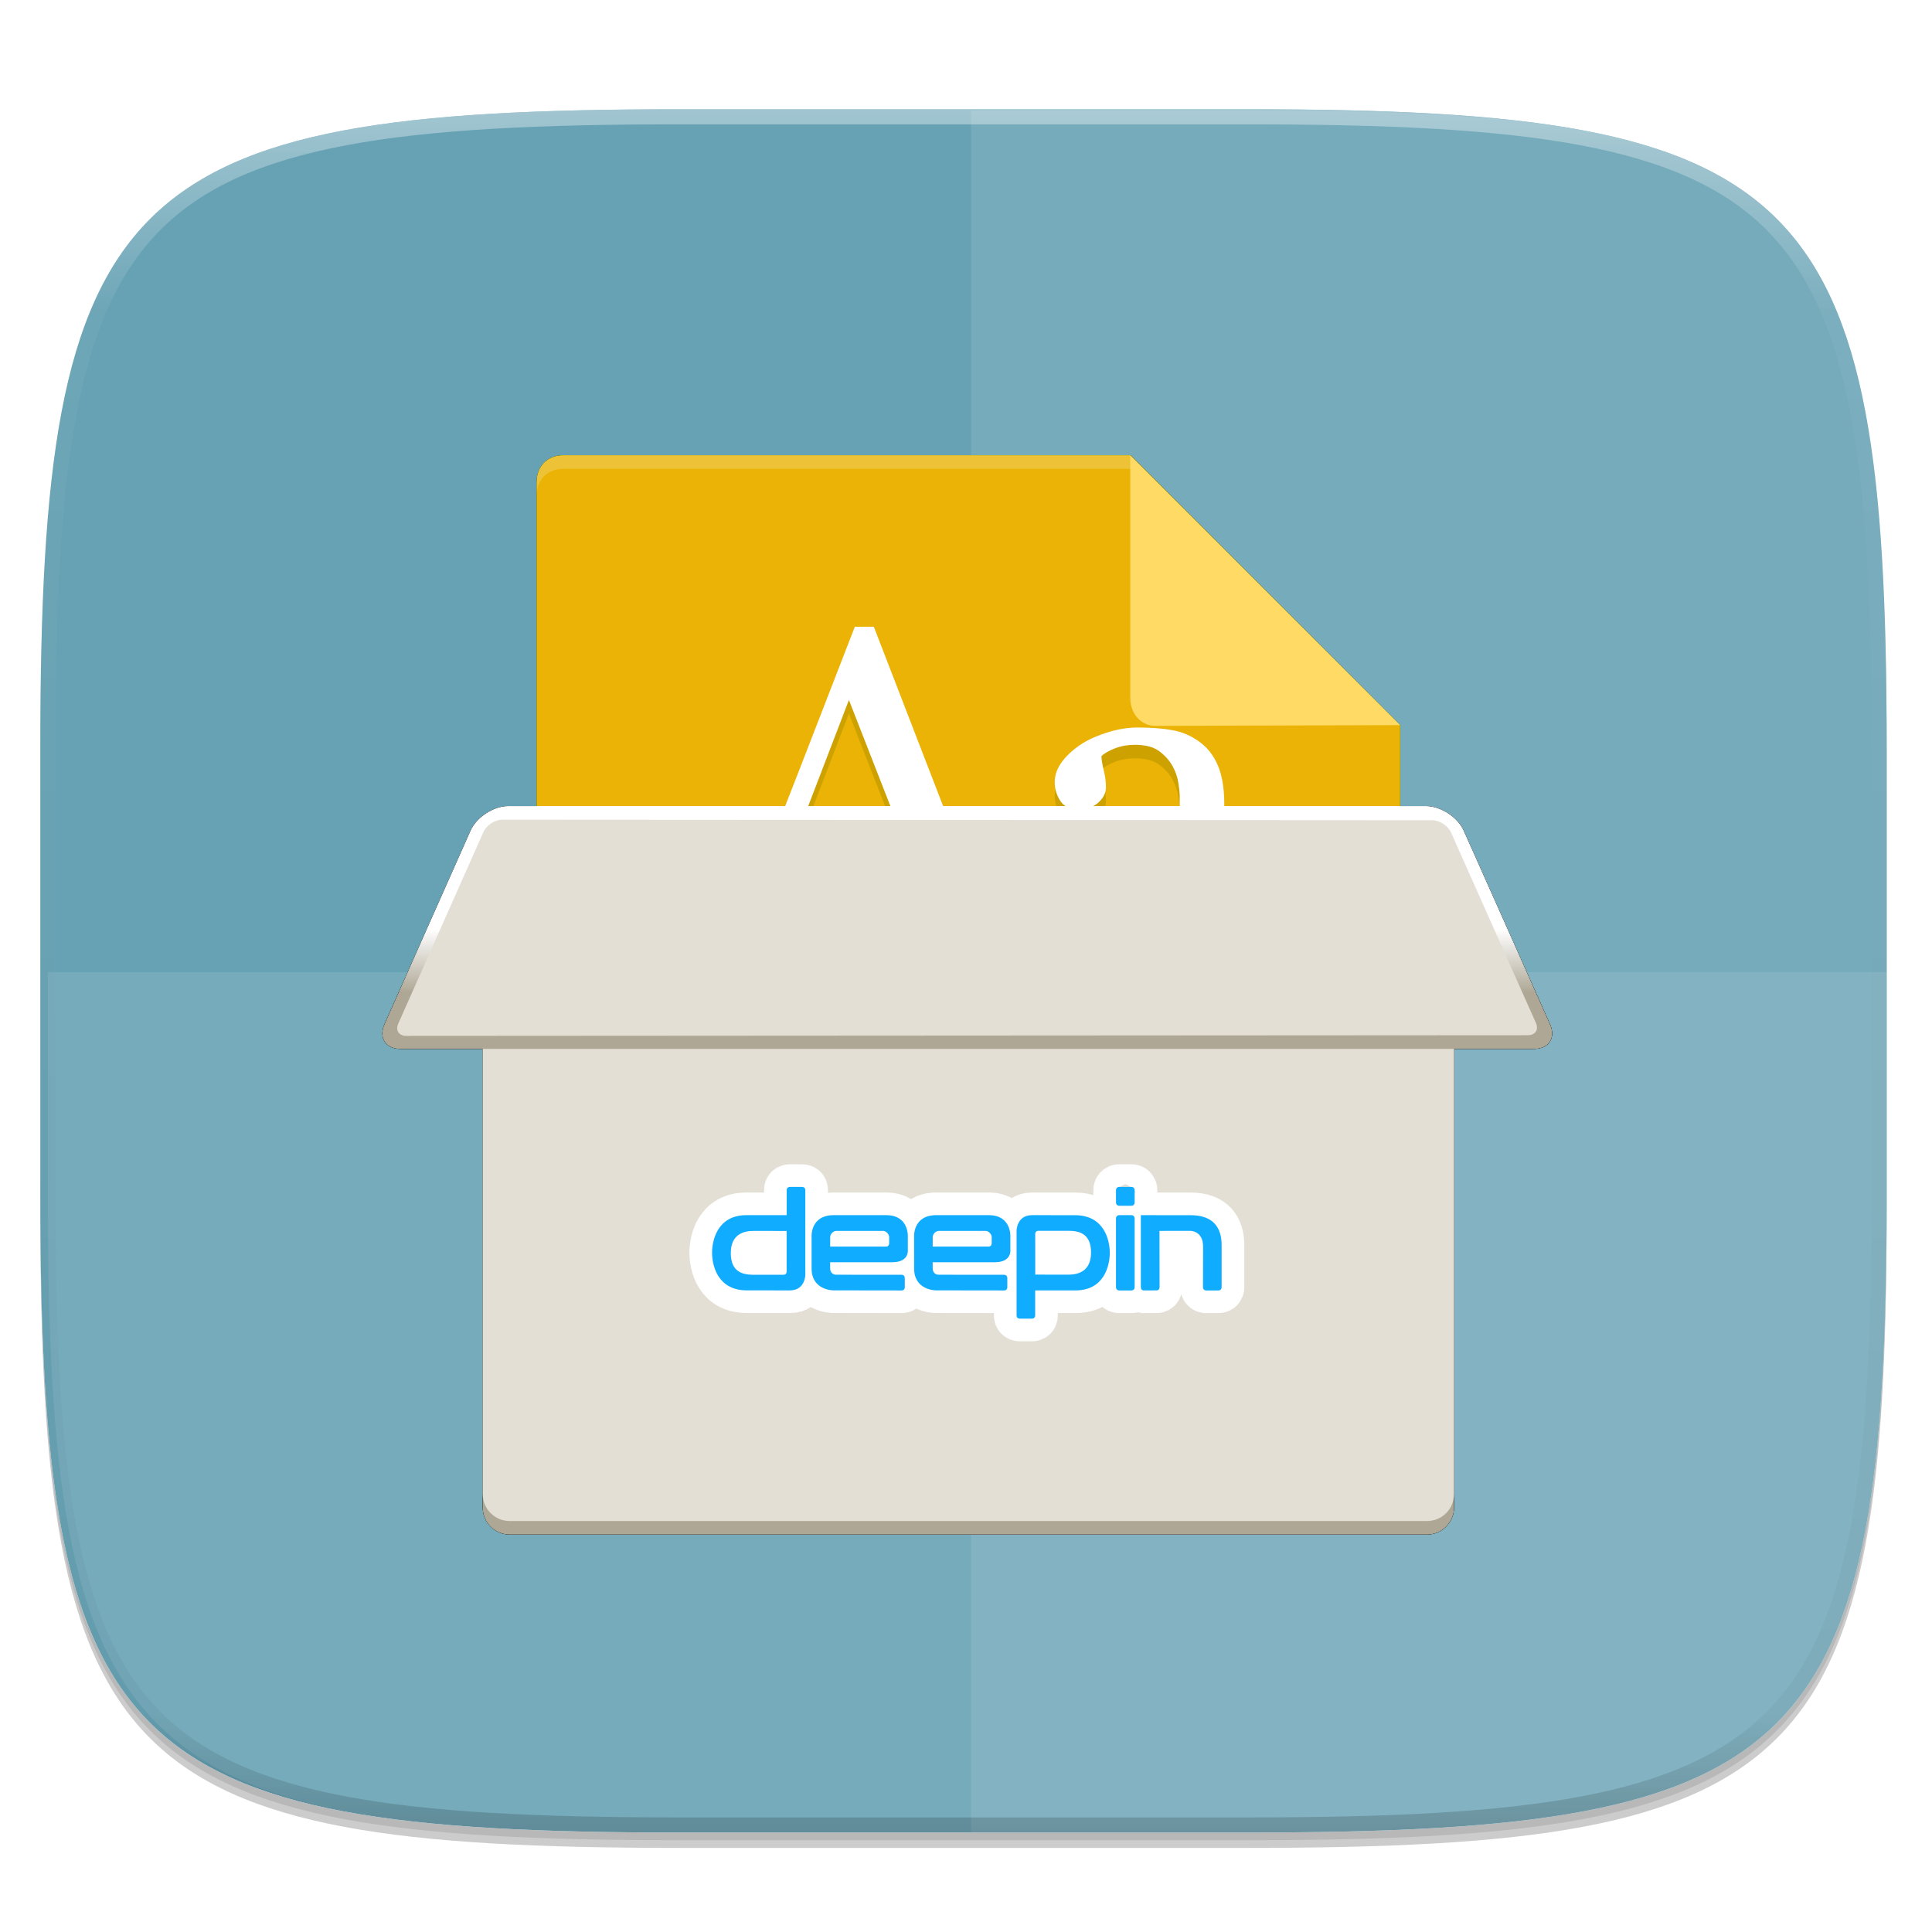 <?xml version="1.0" encoding="UTF-8" standalone="no"?>
<!-- Generator: Gravit.io -->

<svg
   xmlns:dc="http://purl.org/dc/elements/1.1/"
   xmlns:cc="http://creativecommons.org/ns#"
   xmlns:rdf="http://www.w3.org/1999/02/22-rdf-syntax-ns#"
   xmlns:svg="http://www.w3.org/2000/svg"
   xmlns="http://www.w3.org/2000/svg"
   xmlns:sodipodi="http://sodipodi.sourceforge.net/DTD/sodipodi-0.dtd"
   xmlns:inkscape="http://www.inkscape.org/namespaces/inkscape"
   style="isolation:isolate"
   viewBox="0 0 256 256"
   width="256"
   height="256"
   version="1.1"
   id="svg133"
   sodipodi:docname="deepin-font-installer.svg"
   inkscape:version="0.92.2pre0 (973e216, 2017-07-25)">
  <sodipodi:namedview
     pagecolor="#ffffff"
     bordercolor="#666666"
     borderopacity="1"
     objecttolerance="10"
     gridtolerance="10"
     guidetolerance="10"
     inkscape:pageopacity="0"
     inkscape:pageshadow="2"
     inkscape:window-width="1920"
     inkscape:window-height="960"
     id="namedview135"
     showgrid="false"
     inkscape:zoom="0.921875"
     inkscape:cx="-55.322034"
     inkscape:cy="128"
     inkscape:window-x="0"
     inkscape:window-y="27"
     inkscape:window-maximized="1"
     inkscape:current-layer="g109" />
  <defs
     id="defs5">
    <clipPath
       id="_clipPath_FhenaSz9meeBvBYbxKVqAThj6LpWJJU4">
      <rect
         width="256"
         height="256"
         id="rect2" />
    </clipPath>
  </defs>
  <g
     clip-path="url(#_clipPath_FhenaSz9meeBvBYbxKVqAThj6LpWJJU4)"
     id="g131">
    <g
       id="icon">
      <g
         id="drop shadow">
        <defs
           id="defs12">
          <filter
             id="5nn2wGMOfpnVtCRbaUPZBRRW0iAMGXhL"
             x="-200%"
             y="-200%"
             width="400%"
             height="400%">
            <feGaussianBlur
               stdDeviation="2.32"
               id="feGaussianBlur9" />
          </filter>
        </defs>
        <g
           opacity="0.2"
           filter="url(#5nn2wGMOfpnVtCRbaUPZBRRW0iAMGXhL)"
           id="g16">
          <path
             d=" M 165.352 16.516 C 239.408 16.516 249.992 27.073 249.992 101.06 L 249.992 160.312 C 249.992 234.298 239.408 244.856 165.352 244.856 L 89.982 244.856 C 15.925 244.856 5.342 234.298 5.342 160.312 L 5.342 101.06 C 5.342 27.073 15.925 16.516 89.982 16.516 L 165.352 16.516 Z "
             fill="rgb(0,0,0)"
             id="path14" />
        </g>
        <defs
           id="defs21">
          <filter
             id="9yxK1hXYislwKXRLSDCfHz2htKVAYoo5"
             x="-200%"
             y="-200%"
             width="400%"
             height="400%">
            <feGaussianBlur
               stdDeviation="1.16"
               id="feGaussianBlur18" />
          </filter>
        </defs>
        <g
           opacity="0.1"
           filter="url(#9yxK1hXYislwKXRLSDCfHz2htKVAYoo5)"
           id="g25">
          <path
             d=" M 165.352 15.497 C 239.408 15.497 249.992 26.054 249.992 100.041 L 249.992 159.292 C 249.992 233.279 239.408 243.837 165.352 243.837 L 89.982 243.837 C 15.925 243.837 5.342 233.279 5.342 159.292 L 5.342 100.041 C 5.342 26.054 15.925 15.497 89.982 15.497 L 165.352 15.497 Z "
             fill="rgb(0,0,0)"
             id="path23" />
        </g>
      </g>
      <path
         d=" M 165.352 14.477 C 239.408 14.477 249.992 25.035 249.992 99.022 L 249.992 158.273 C 249.992 232.26 239.408 242.817 165.352 242.817 L 89.982 242.817 C 15.925 242.817 5.342 232.26 5.342 158.273 L 5.342 99.022 C 5.342 25.035 15.925 14.477 89.982 14.477 L 165.352 14.477 Z "
         fill="rgb(255,255,255)"
         id="path28" />
      <clipPath
         id="_clipPath_xXxm6gePZg18T87UgHRLIXpMwg1TR1Ai">
        <path
           d=" M 165.352 14.477 C 239.408 14.477 249.992 25.035 249.992 99.022 L 249.992 158.273 C 249.992 232.26 239.408 242.817 165.352 242.817 L 89.982 242.817 C 15.925 242.817 5.342 232.26 5.342 158.273 L 5.342 99.022 C 5.342 25.035 15.925 14.477 89.982 14.477 L 165.352 14.477 Z "
           fill="rgb(255,255,255)"
           id="path30" />
      </clipPath>
      <g
         clip-path="url(#_clipPath_xXxm6gePZg18T87UgHRLIXpMwg1TR1Ai)"
         id="g109">
        <path
           d=" M 165.352 14.477 C 239.408 14.477 249.992 25.035 249.992 99.022 L 249.992 158.273 C 249.992 232.26 239.408 242.817 165.352 242.817 L 89.982 242.817 C 15.925 242.817 5.342 232.26 5.342 158.273 L 5.342 99.022 C 5.342 25.035 15.925 14.477 89.982 14.477 L 165.352 14.477 Z "
           fill="rgb(55,166,230)"
           id="path33"
           style="fill:#67a2b4;fill-opacity:1" />
        <g
           opacity="0.1"
           id="g37">
          <path
             d=" M 90.983 242.982 C 16.927 242.982 6.343 232.425 6.343 158.439 L 6.343 128.813 L 250.992 128.813 L 250.992 158.439 C 250.992 232.425 240.408 242.982 166.352 242.982 L 90.983 242.982 Z "
             fill="rgb(255,255,255)"
             id="path35" />
        </g>
        <g
           opacity="0.1"
           id="g41">
          <path
             d=" M 128.667 14.644 L 128.667 242.982 L 166.352 242.982 C 240.408 242.982 250.992 232.425 250.992 158.439 L 250.992 99.188 C 250.992 25.201 240.408 14.644 166.352 14.644 L 128.667 14.644 Z "
             fill="rgb(255,255,255)"
             id="path39" />
        </g>
        <g
           id="deepin-font-installer"
           filter="url(#zCFdGkBL7TbkZhPKeHR1uQsfuIadUSXx)">
          <path
             d=" M 185.515 102.808 L 188.92 102.808 C 190.896 102.808 193.15 104.274 193.951 106.071 L 205.382 131.721 C 206.185 133.523 205.228 134.983 203.254 134.983 L 192.665 134.983 L 192.665 195.747 C 192.665 197.727 191.061 199.333 189.089 199.333 L 67.542 199.333 C 65.566 199.333 63.965 197.72 63.965 195.747 L 63.965 134.983 L 53.079 134.983 C 51.101 134.983 50.149 133.517 50.947 131.721 L 62.347 106.071 C 63.148 104.269 65.401 102.808 67.373 102.808 L 71.115 102.808 L 71.115 59.908 C 71.115 57.835 72.461 56.333 74.69 56.333 L 149.801 56.333 L 185.515 92.083 L 185.515 102.808 Z "
             fill="rgb(0,0,0)"
             id="path43" />
          <path
             d=" M 185.515 102.808 L 188.92 102.808 C 190.896 102.808 193.15 104.274 193.951 106.071 L 205.382 131.721 C 206.185 133.523 205.228 134.983 203.254 134.983 L 192.665 134.983 L 192.665 195.747 C 192.665 197.727 191.061 199.333 189.089 199.333 L 67.542 199.333 C 65.566 199.333 63.965 197.72 63.965 195.747 L 63.965 134.983 L 53.079 134.983 C 51.101 134.983 50.149 133.517 50.947 131.721 L 62.347 106.071 C 63.148 104.269 65.401 102.808 67.373 102.808 L 71.115 102.808 L 71.115 59.908 C 71.115 57.835 72.461 56.333 74.69 56.333 L 149.801 56.333 L 185.515 92.083 L 185.515 102.808 Z "
             fill="rgb(0,0,0)"
             id="path45" />
          <path
             d=" M 181.944 195.758 L 74.69 195.758 C 72.461 195.758 71.115 194.057 71.115 192.183 L 71.115 59.908 C 71.115 57.835 72.461 56.333 74.69 56.333 L 149.801 56.333 L 185.515 92.083 L 185.515 192.183 C 185.401 195.758 181.944 195.758 181.944 195.758 Z "
             fill-rule="evenodd"
             fill="rgb(146,215,0)"
             id="path47" />
          <path
             d=" M 181.944 195.758 L 74.69 195.758 C 72.461 195.758 71.115 194.057 71.115 192.183 L 71.115 59.908 C 71.115 57.835 72.461 56.333 74.69 56.333 L 149.801 56.333 L 185.515 92.083 L 185.515 192.183 C 185.401 195.758 181.944 195.758 181.944 195.758 Z "
             fill-rule="evenodd"
             fill="rgb(234,179,5)"
             id="path49" />
          <g
             opacity="0.1"
             id="g53">
            <path
               d=" M 71.115 192.183 C 71.115 194.057 72.461 195.758 74.69 195.758 L 181.944 195.758 C 181.944 195.758 185.401 195.758 185.515 192.183 L 185.515 190.396 C 185.401 193.971 181.944 193.971 181.944 193.971 L 74.69 193.971 C 72.461 193.971 71.115 192.269 71.115 190.396 L 71.115 192.183 Z "
               fill-rule="evenodd"
               fill="rgb(0,0,0)"
               id="path51" />
          </g>
          <g
             opacity="0.197"
             id="g57">
            <path
               d=" M 71.115 59.908 C 71.115 57.835 72.461 56.333 74.69 56.333 L 149.801 56.333 L 149.801 58.121 L 74.69 58.121 C 72.461 58.121 71.115 59.622 71.115 61.696 L 71.115 126.94 L 71.115 59.908 Z "
               fill-rule="evenodd"
               fill="rgb(255,255,255)"
               id="path55" />
          </g>
          <path
             d=" M 137.214 126.046 L 118.644 126.046 L 118.644 123.815 C 120.278 123.71 121.635 123.501 122.713 123.187 C 123.792 122.872 124.332 122.485 124.332 122.024 C 124.332 121.835 124.311 121.605 124.269 121.333 C 124.227 121.06 124.164 120.819 124.08 120.61 L 120.373 110.618 L 104.756 110.618 C 104.17 112.084 103.693 113.362 103.327 114.452 C 102.96 115.541 102.63 116.546 102.337 117.468 C 102.065 118.369 101.876 119.102 101.771 119.667 C 101.667 120.233 101.614 120.694 101.614 121.05 C 101.614 121.888 102.274 122.537 103.594 122.998 C 104.913 123.459 106.401 123.731 108.056 123.815 L 108.056 126.046 L 91.277 126.046 L 91.277 123.815 C 91.821 123.773 92.502 123.653 93.319 123.454 C 94.136 123.255 94.806 122.988 95.33 122.652 C 96.168 122.087 96.817 121.495 97.278 120.877 C 97.739 120.259 98.189 119.406 98.629 118.316 C 100.871 112.723 103.342 106.439 106.045 99.464 C 108.747 92.488 111.156 86.277 113.271 80.831 L 115.785 80.831 L 130.647 119.29 C 130.961 120.107 131.317 120.767 131.715 121.27 C 132.113 121.773 132.669 122.265 133.381 122.747 C 133.863 123.04 134.491 123.286 135.266 123.485 C 136.041 123.684 136.69 123.794 137.214 123.815 L 137.214 126.046 Z  M 119.241 107.822 L 112.486 90.54 L 105.856 107.822 L 119.241 107.822 Z  M 167.347 125.48 C 166.362 125.836 165.498 126.124 164.755 126.344 C 164.011 126.564 163.168 126.674 162.225 126.674 C 160.591 126.674 159.287 126.292 158.313 125.527 C 157.339 124.763 156.716 123.647 156.444 122.181 L 156.255 122.181 C 154.894 123.689 153.433 124.841 151.872 125.637 C 150.311 126.433 148.431 126.831 146.232 126.831 C 143.907 126.831 141.995 126.119 140.498 124.695 C 139 123.27 138.251 121.406 138.251 119.102 C 138.251 117.908 138.419 116.84 138.754 115.897 C 139.089 114.954 139.592 114.106 140.262 113.352 C 140.786 112.723 141.477 112.163 142.336 111.671 C 143.195 111.179 144.001 110.786 144.755 110.492 C 145.698 110.136 147.609 109.477 150.489 108.513 C 153.37 107.549 155.313 106.795 156.318 106.251 L 156.318 103.14 C 156.318 102.868 156.26 102.344 156.145 101.569 C 156.03 100.794 155.784 100.061 155.407 99.369 C 154.988 98.594 154.396 97.919 153.632 97.343 C 152.867 96.767 151.783 96.479 150.379 96.479 C 149.416 96.479 148.52 96.641 147.693 96.966 C 146.866 97.29 146.284 97.631 145.949 97.987 C 145.949 98.406 146.049 99.024 146.248 99.841 C 146.447 100.658 146.546 101.412 146.546 102.103 C 146.546 102.836 146.216 103.507 145.556 104.114 C 144.897 104.722 143.98 105.025 142.807 105.025 C 141.76 105.025 140.99 104.653 140.498 103.91 C 140.005 103.166 139.759 102.334 139.759 101.412 C 139.759 100.448 140.1 99.527 140.78 98.647 C 141.461 97.767 142.346 96.982 143.435 96.29 C 144.378 95.704 145.52 95.206 146.86 94.798 C 148.201 94.389 149.51 94.185 150.788 94.185 C 152.548 94.185 154.082 94.305 155.391 94.546 C 156.7 94.787 157.889 95.306 158.957 96.102 C 160.026 96.877 160.837 97.929 161.392 99.26 C 161.948 100.59 162.225 102.302 162.225 104.397 C 162.225 107.392 162.194 110.047 162.131 112.362 C 162.068 114.677 162.037 117.206 162.037 119.95 C 162.037 120.767 162.178 121.416 162.461 121.898 C 162.744 122.38 163.178 122.789 163.765 123.124 C 164.079 123.312 164.576 123.417 165.257 123.438 C 165.938 123.459 166.635 123.469 167.347 123.469 L 167.347 125.48 Z  M 156.381 108.89 C 154.6 109.414 153.04 109.927 151.699 110.43 C 150.359 110.932 149.112 111.561 147.96 112.315 C 146.913 113.027 146.085 113.87 145.478 114.844 C 144.87 115.818 144.567 116.976 144.567 118.316 C 144.567 120.055 145.022 121.333 145.933 122.15 C 146.845 122.967 148.002 123.375 149.405 123.375 C 150.893 123.375 152.202 123.014 153.333 122.291 C 154.464 121.568 155.417 120.715 156.192 119.73 L 156.381 108.89 Z "
             fill-rule="evenodd"
             fill="rgb(205,161,0)"
             id="path59" />
          <path
             d=" M 137.214 124.258 L 118.644 124.258 L 118.644 122.027 C 120.278 121.923 121.635 121.713 122.713 121.399 C 123.792 121.085 124.332 120.697 124.332 120.236 C 124.332 120.048 124.311 119.818 124.269 119.545 C 124.227 119.273 124.164 119.032 124.08 118.823 L 120.373 108.831 L 104.756 108.831 C 104.17 110.297 103.693 111.575 103.327 112.664 C 102.96 113.753 102.63 114.759 102.337 115.68 C 102.065 116.581 101.876 117.314 101.771 117.88 C 101.667 118.445 101.614 118.906 101.614 119.262 C 101.614 120.1 102.274 120.75 103.594 121.211 C 104.913 121.671 106.401 121.944 108.056 122.027 L 108.056 124.258 L 91.277 124.258 L 91.277 122.027 C 91.821 121.986 92.502 121.865 93.319 121.666 C 94.136 121.467 94.806 121.2 95.33 120.865 C 96.168 120.299 96.817 119.708 97.278 119.09 C 97.739 118.472 98.189 117.618 98.629 116.529 C 100.871 110.936 103.342 104.652 106.045 97.676 C 108.747 90.701 111.156 84.49 113.271 79.044 L 115.785 79.044 L 130.647 117.503 C 130.961 118.32 131.317 118.98 131.715 119.482 C 132.113 119.985 132.669 120.477 133.381 120.959 C 133.863 121.252 134.491 121.499 135.266 121.698 C 136.041 121.897 136.69 122.007 137.214 122.027 L 137.214 124.258 Z  M 119.241 106.034 L 112.486 88.753 L 105.856 106.034 L 119.241 106.034 Z  M 167.347 123.693 C 166.362 124.049 165.498 124.337 164.755 124.557 C 164.011 124.777 163.168 124.887 162.225 124.887 C 160.591 124.887 159.287 124.504 158.313 123.74 C 157.339 122.975 156.716 121.86 156.444 120.394 L 156.255 120.394 C 154.894 121.902 153.433 123.054 151.872 123.85 C 150.311 124.646 148.431 125.044 146.232 125.044 C 143.907 125.044 141.995 124.332 140.498 122.907 C 139 121.483 138.251 119.619 138.251 117.314 C 138.251 116.12 138.419 115.052 138.754 114.109 C 139.089 113.167 139.592 112.318 140.262 111.564 C 140.786 110.936 141.477 110.376 142.336 109.883 C 143.195 109.391 144.001 108.998 144.755 108.705 C 145.698 108.349 147.609 107.689 150.489 106.725 C 153.37 105.762 155.313 105.008 156.318 104.463 L 156.318 101.352 C 156.318 101.08 156.26 100.557 156.145 99.781 C 156.03 99.006 155.784 98.273 155.407 97.582 C 154.988 96.807 154.396 96.131 153.632 95.555 C 152.867 94.979 151.783 94.691 150.379 94.691 C 149.416 94.691 148.52 94.854 147.693 95.178 C 146.866 95.503 146.284 95.843 145.949 96.199 C 145.949 96.618 146.049 97.236 146.248 98.053 C 146.447 98.87 146.546 99.624 146.546 100.316 C 146.546 101.049 146.216 101.719 145.556 102.327 C 144.897 102.934 143.98 103.238 142.807 103.238 C 141.76 103.238 140.99 102.866 140.498 102.122 C 140.005 101.379 139.759 100.546 139.759 99.624 C 139.759 98.661 140.1 97.739 140.78 96.859 C 141.461 95.98 142.346 95.194 143.435 94.503 C 144.378 93.916 145.52 93.419 146.86 93.01 C 148.201 92.602 149.51 92.398 150.788 92.398 C 152.548 92.398 154.082 92.518 155.391 92.759 C 156.7 93 157.889 93.518 158.957 94.314 C 160.026 95.089 160.837 96.142 161.392 97.472 C 161.948 98.802 162.225 100.515 162.225 102.609 C 162.225 105.605 162.194 108.26 162.131 110.575 C 162.068 112.889 162.037 115.419 162.037 118.163 C 162.037 118.98 162.178 119.629 162.461 120.111 C 162.744 120.593 163.178 121.001 163.765 121.336 C 164.079 121.525 164.576 121.629 165.257 121.65 C 165.938 121.671 166.635 121.682 167.347 121.682 L 167.347 123.693 Z  M 156.381 107.103 C 154.6 107.626 153.04 108.139 151.699 108.642 C 150.359 109.145 149.112 109.773 147.96 110.527 C 146.913 111.24 146.085 112.083 145.478 113.057 C 144.87 114.031 144.567 115.188 144.567 116.529 C 144.567 118.267 145.022 119.545 145.933 120.362 C 146.845 121.179 148.002 121.588 149.405 121.588 C 150.893 121.588 152.202 121.226 153.333 120.504 C 154.464 119.781 155.417 118.927 156.192 117.943 L 156.381 107.103 Z "
             fill-rule="evenodd"
             fill="rgb(255,255,255)"
             id="path61" />
          <path
             d=" M 153.086 92.183 C 151.113 92.183 149.765 90.482 149.765 88.508 L 149.765 56.333 L 185.515 92.083 L 153.086 92.183 Z "
             fill-rule="evenodd"
             fill="rgb(255,218,100)"
             id="path63" />
          <path
             d="M 67.54 106.383 L 189.09 106.383 C 191.063 106.383 192.665 107.985 192.665 109.958 L 192.665 195.758 C 192.665 197.731 191.063 199.333 189.09 199.333 L 67.54 199.333 C 65.567 199.333 63.965 197.731 63.965 195.758 L 63.965 109.958 C 63.965 107.985 65.567 106.383 67.54 106.383 Z"
             style="stroke:none;fill:#AEA795;stroke-miterlimit:10;"
             id="path65" />
          <path
             d=" M 63.965 109.957 C 63.965 107.983 65.569 106.383 67.542 106.383 L 189.089 106.383 C 191.064 106.383 192.665 107.985 192.665 109.957 L 192.665 193.972 C 192.665 195.946 191.061 197.546 189.089 197.546 L 67.542 197.546 C 65.566 197.546 63.965 195.944 63.965 193.972 L 63.965 109.957 Z "
             fill-rule="evenodd"
             fill="rgb(227,223,213)"
             id="path67" />
          <linearGradient
             id="_lgradient_27"
             x1="0%"
             y1="50%"
             x2="6.123233995736766e-15%"
             y2="150%">
            <stop
               offset="0.694%"
               stop-opacity="1"
               style="stop-color:rgb(255,255,255)"
               id="stop69" />
            <stop
               offset="26.957%"
               stop-opacity="1"
               style="stop-color:rgb(174,167,149)"
               id="stop71" />
          </linearGradient>
          <path
             d=" M 205.382 131.721 C 206.185 133.523 205.228 134.983 203.254 134.983 L 53.079 134.983 C 51.101 134.983 50.149 133.517 50.947 131.721 L 62.347 106.071 C 63.148 104.269 65.401 102.808 67.373 102.808 L 188.92 102.808 C 190.896 102.808 193.15 104.274 193.951 106.071 L 205.382 131.721 Z "
             fill-rule="evenodd"
             fill="url(#_lgradient_27)"
             id="path74" />
          <path
             d=" M 189.753 104.682 C 190.743 104.682 191.871 105.415 192.273 106.317 L 203.512 131.536 C 203.914 132.438 203.458 133.17 202.452 133.171 L 53.838 133.261 C 52.85 133.262 52.377 132.526 52.77 131.64 L 64.063 106.232 C 64.461 105.336 65.593 104.61 66.576 104.611 L 189.753 104.682 Z "
             fill-rule="evenodd"
             fill="rgb(227,223,213)"
             id="path76" />
          <path
             d=" M 117.419 161.178 C 117.156 161.178 110.002 161.179 110.002 161.179 C 110.002 161.179 110.003 160.102 110.003 159.938 C 110.003 159.516 110.401 159.102 110.832 159.1 C 111.231 159.099 116.605 159.1 117.019 159.1 C 117.392 159.1 117.825 159.523 117.823 159.932 C 117.822 160.256 117.817 160.454 117.817 160.763 C 117.817 160.763 117.817 161.178 117.419 161.178 Z  M 119.463 166.992 C 119.888 166.992 119.891 166.609 119.891 166.57 C 119.89 166.426 119.888 165.481 119.888 165.336 C 119.888 164.92 119.47 164.914 119.47 164.914 C 119.47 164.914 111.342 164.907 110.818 164.907 C 109.989 164.907 110.002 164.096 110.002 164.096 C 109.991 164.044 110.002 163.251 110.002 163.251 L 118.238 163.251 C 120.525 163.251 120.293 161.588 120.293 161.588 L 120.293 159.94 C 120.293 159.94 120.516 157.015 117.418 157.015 L 110.479 157.015 C 107.326 157.015 107.539 159.901 107.539 159.901 C 107.539 161.464 107.54 162.023 107.54 164.079 C 107.54 166.992 110.426 166.979 110.426 166.979 L 119.463 166.992 Z  M 104.232 164.508 C 104.232 164.508 104.239 164.913 103.82 164.913 C 103.372 164.913 101.18 164.919 99.834 164.915 C 98.487 164.91 96.836 164.612 96.835 162.036 C 96.834 159.46 98.669 159.103 99.814 159.103 C 100.959 159.103 104.23 159.108 104.23 159.108 C 104.23 159.108 104.232 164.139 104.232 164.508 Z  M 106.292 153.274 C 106.116 153.275 104.827 153.275 104.651 153.274 C 104.651 153.274 104.239 153.274 104.239 153.703 C 104.239 153.737 104.237 157.015 104.237 157.015 C 102.504 157.015 100.709 157.016 98.905 157.015 C 95.031 157.014 94.349 160.402 94.352 162.01 C 94.356 163.617 95.049 166.985 98.966 166.981 C 102.884 166.978 102.994 166.986 104.652 166.986 C 106.706 166.986 106.709 164.92 106.709 164.92 L 106.709 153.69 C 106.709 153.274 106.292 153.274 106.292 153.274 Z  M 149.933 155.768 L 148.287 155.768 C 148.059 155.768 147.875 155.582 147.875 155.353 L 147.875 153.69 C 147.875 153.46 148.059 153.274 148.287 153.274 L 149.933 153.274 C 150.161 153.274 150.345 153.46 150.345 153.69 L 150.345 155.353 C 150.345 155.582 150.161 155.768 149.933 155.768 Z  M 149.933 166.992 L 148.287 166.992 C 148.059 166.992 147.875 166.806 147.875 166.576 L 147.875 157.431 C 147.875 157.202 148.059 157.015 148.287 157.015 L 149.933 157.015 C 150.161 157.015 150.345 157.202 150.345 157.431 L 150.345 166.576 C 150.345 166.806 150.161 166.992 149.933 166.992 Z  M 157.755 157.018 C 154.731 157.014 151.168 157.017 151.168 157.017 L 151.168 166.57 C 151.168 166.758 151.288 167.036 151.661 166.988 C 152.064 166.987 152.697 166.984 153.099 166.983 C 153.666 167.065 153.65 166.563 153.65 166.563 L 153.638 159.1 C 153.638 159.1 156.65 159.097 157.752 159.097 C 157.821 159.097 159.415 159.129 159.415 161.172 L 159.403 166.577 C 159.402 166.807 159.587 166.994 159.815 166.994 L 161.46 166.992 C 161.688 166.992 161.872 166.806 161.872 166.577 L 161.872 160.983 C 161.872 158.679 160.779 157.022 157.755 157.018 Z  M 137.172 159.494 C 137.172 159.494 137.166 159.088 137.584 159.088 C 138.033 159.088 140.224 159.083 141.571 159.087 C 142.917 159.091 144.569 159.39 144.57 161.966 C 144.57 164.541 142.735 164.898 141.59 164.898 C 140.445 164.898 137.174 164.894 137.174 164.894 C 137.174 164.894 137.172 159.863 137.172 159.494 Z  M 135.115 170.728 C 135.291 170.727 136.578 170.727 136.754 170.728 C 136.754 170.728 137.166 170.728 137.166 170.299 C 137.166 170.265 137.167 166.987 137.167 166.987 C 138.9 166.987 140.695 166.986 142.499 166.987 C 146.373 166.988 147.055 163.6 147.052 161.992 C 147.048 160.385 146.355 157.016 142.438 157.02 C 138.52 157.024 138.413 157.015 136.755 157.015 C 134.701 157.015 134.702 159.082 134.702 159.082 L 134.702 170.312 C 134.702 170.728 135.115 170.728 135.115 170.728 Z  M 131.004 161.178 C 130.741 161.178 123.587 161.179 123.587 161.179 C 123.587 161.179 123.588 160.102 123.588 159.938 C 123.588 159.516 123.986 159.102 124.417 159.1 C 124.816 159.099 130.19 159.1 130.604 159.1 C 130.977 159.1 131.41 159.523 131.408 159.932 C 131.407 160.256 131.402 160.454 131.402 160.763 C 131.402 160.763 131.402 161.178 131.004 161.178 Z  M 133.048 166.992 C 133.473 166.992 133.476 166.609 133.476 166.57 C 133.475 166.426 133.473 165.481 133.473 165.336 C 133.473 164.92 133.055 164.914 133.055 164.914 C 133.055 164.914 124.927 164.907 124.403 164.907 C 123.574 164.907 123.587 164.096 123.587 164.096 C 123.576 164.044 123.587 163.251 123.587 163.251 L 131.823 163.251 C 134.11 163.251 133.878 161.588 133.878 161.588 L 133.878 159.94 C 133.878 159.94 134.101 157.015 131.003 157.015 L 124.064 157.015 C 120.911 157.015 121.124 159.901 121.124 159.901 C 121.124 161.464 121.125 162.023 121.125 164.079 C 121.125 166.992 124.011 166.979 124.011 166.979 L 133.048 166.992 Z "
             fill-rule="evenodd"
             fill="rgb(255,255,255)"
             vector-effect="non-scaling-stroke"
             stroke-width="6"
             stroke="rgb(255,255,255)"
             stroke-linejoin="miter"
             stroke-linecap="square"
             stroke-miterlimit="3"
             id="path78" />
          <g
             id="Group">
            <path
               d=" M 117.419 161.178 C 117.156 161.178 110.002 161.179 110.002 161.179 C 110.002 161.179 110.003 160.102 110.003 159.938 C 110.003 159.516 110.401 159.102 110.832 159.1 C 111.231 159.099 116.605 159.1 117.019 159.1 C 117.392 159.1 117.825 159.523 117.823 159.932 C 117.822 160.256 117.817 160.454 117.817 160.763 C 117.817 160.763 117.817 161.178 117.419 161.178 Z  M 119.463 166.992 C 119.888 166.992 119.891 166.609 119.891 166.57 C 119.89 166.426 119.888 165.481 119.888 165.336 C 119.888 164.92 119.47 164.914 119.47 164.914 C 119.47 164.914 111.342 164.907 110.818 164.907 C 109.989 164.907 110.002 164.096 110.002 164.096 C 109.991 164.044 110.002 163.251 110.002 163.251 L 118.238 163.251 C 120.525 163.251 120.293 161.588 120.293 161.588 L 120.293 159.94 C 120.293 159.94 120.516 157.015 117.418 157.015 L 110.479 157.015 C 107.326 157.015 107.539 159.901 107.539 159.901 C 107.539 161.464 107.54 162.023 107.54 164.079 C 107.54 166.992 110.426 166.979 110.426 166.979 L 119.463 166.992 Z "
               fill-rule="evenodd"
               fill="rgb(16,172,255)"
               id="path80" />
            <path
               d=" M 104.232 164.508 C 104.232 164.508 104.239 164.913 103.82 164.913 C 103.372 164.913 101.18 164.919 99.834 164.915 C 98.487 164.91 96.836 164.612 96.835 162.036 C 96.834 159.46 98.669 159.103 99.814 159.103 C 100.959 159.103 104.23 159.108 104.23 159.108 C 104.23 159.108 104.232 164.139 104.232 164.508 Z  M 106.292 153.274 C 106.116 153.275 104.827 153.275 104.651 153.274 C 104.651 153.274 104.239 153.274 104.239 153.703 C 104.239 153.737 104.237 157.015 104.237 157.015 C 102.504 157.015 100.709 157.016 98.905 157.015 C 95.031 157.014 94.349 160.402 94.352 162.01 C 94.356 163.617 95.049 166.985 98.966 166.981 C 102.884 166.978 102.994 166.986 104.652 166.986 C 106.706 166.986 106.709 164.92 106.709 164.92 L 106.709 153.69 C 106.709 153.274 106.292 153.274 106.292 153.274 Z "
               fill-rule="evenodd"
               fill="rgb(16,172,255)"
               id="path82" />
            <path
               d=" M 149.933 155.768 L 148.287 155.768 C 148.059 155.768 147.875 155.582 147.875 155.353 L 147.875 153.69 C 147.875 153.46 148.059 153.274 148.287 153.274 L 149.933 153.274 C 150.161 153.274 150.345 153.46 150.345 153.69 L 150.345 155.353 C 150.345 155.582 150.161 155.768 149.933 155.768 Z "
               fill-rule="evenodd"
               fill="rgb(16,172,255)"
               id="path84" />
            <path
               d=" M 149.933 166.992 L 148.287 166.992 C 148.059 166.992 147.875 166.806 147.875 166.576 L 147.875 157.431 C 147.875 157.202 148.059 157.015 148.287 157.015 L 149.933 157.015 C 150.161 157.015 150.345 157.202 150.345 157.431 L 150.345 166.576 C 150.345 166.806 150.161 166.992 149.933 166.992 Z "
               fill-rule="evenodd"
               fill="rgb(16,172,255)"
               id="path86" />
            <path
               d=" M 157.755 157.018 C 154.731 157.014 151.168 157.017 151.168 157.017 L 151.168 166.57 C 151.168 166.758 151.288 167.036 151.661 166.988 C 152.064 166.987 152.697 166.984 153.099 166.983 C 153.666 167.065 153.65 166.563 153.65 166.563 L 153.638 159.1 C 153.638 159.1 156.65 159.097 157.752 159.097 C 157.821 159.097 159.415 159.129 159.415 161.172 L 159.403 166.577 C 159.402 166.807 159.587 166.994 159.815 166.994 L 161.46 166.992 C 161.688 166.992 161.872 166.806 161.872 166.577 L 161.872 160.983 C 161.872 158.679 160.779 157.022 157.755 157.018 Z "
               fill-rule="evenodd"
               fill="rgb(16,172,255)"
               id="path88" />
            <path
               d=" M 137.172 159.494 C 137.172 159.494 137.166 159.088 137.584 159.088 C 138.033 159.088 140.224 159.083 141.571 159.087 C 142.917 159.091 144.569 159.39 144.57 161.966 C 144.57 164.541 142.735 164.898 141.59 164.898 C 140.445 164.898 137.174 164.894 137.174 164.894 C 137.174 164.894 137.172 159.863 137.172 159.494 Z  M 135.115 170.728 C 135.291 170.727 136.578 170.727 136.754 170.728 C 136.754 170.728 137.166 170.728 137.166 170.299 C 137.166 170.265 137.167 166.987 137.167 166.987 C 138.9 166.987 140.695 166.986 142.499 166.987 C 146.373 166.988 147.055 163.6 147.052 161.992 C 147.048 160.385 146.355 157.016 142.438 157.02 C 138.52 157.024 138.413 157.015 136.755 157.015 C 134.701 157.015 134.702 159.082 134.702 159.082 L 134.702 170.312 C 134.702 170.728 135.115 170.728 135.115 170.728 Z "
               fill-rule="evenodd"
               fill="rgb(16,172,255)"
               id="path90" />
            <path
               d=" M 131.004 161.178 C 130.741 161.178 123.587 161.179 123.587 161.179 C 123.587 161.179 123.588 160.102 123.588 159.938 C 123.588 159.516 123.986 159.102 124.417 159.1 C 124.816 159.099 130.19 159.1 130.604 159.1 C 130.977 159.1 131.41 159.523 131.408 159.932 C 131.407 160.256 131.402 160.454 131.402 160.763 C 131.402 160.763 131.402 161.178 131.004 161.178 Z  M 133.048 166.992 C 133.473 166.992 133.476 166.609 133.476 166.57 C 133.475 166.426 133.473 165.481 133.473 165.336 C 133.473 164.92 133.055 164.914 133.055 164.914 C 133.055 164.914 124.927 164.907 124.403 164.907 C 123.574 164.907 123.587 164.096 123.587 164.096 C 123.576 164.044 123.587 163.251 123.587 163.251 L 131.823 163.251 C 134.11 163.251 133.878 161.588 133.878 161.588 L 133.878 159.94 C 133.878 159.94 134.101 157.015 131.003 157.015 L 124.064 157.015 C 120.911 157.015 121.124 159.901 121.124 159.901 C 121.124 161.464 121.125 162.023 121.125 164.079 C 121.125 166.992 124.011 166.979 124.011 166.979 L 133.048 166.992 Z "
               fill-rule="evenodd"
               fill="rgb(16,172,255)"
               id="path92" />
          </g>
        </g>
        <defs
           id="defs107">
          <filter
             id="zCFdGkBL7TbkZhPKeHR1uQsfuIadUSXx"
             x="-200%"
             y="-200%"
             width="400%"
             height="400%">
            <feOffset
               in="SourceAlpha"
               result="offOut"
               dx="0"
               dy="4"
               id="feOffset96" />
            <feGaussianBlur
               in="offOut"
               result="blurOut"
               stdDeviation="5"
               id="feGaussianBlur98" />
            <feComponentTransfer
               in="blurOut"
               result="opacOut"
               id="feComponentTransfer102">
              <feFuncA
                 type="table"
                 tableValues="0 0.5"
                 id="feFuncA100" />
            </feComponentTransfer>
            <feBlend
               in="SourceGraphic"
               in2="opacOut"
               mode="normal"
               id="feBlend104" />
          </filter>
        </defs>
      </g>
      <g
         id="highlight">
        <clipPath
           id="_clipPath_LlM6G4XNEFrQdY0GB9lzg4x9ucXovDj0">
          <path
             d=" M 165.352 14.477 C 239.408 14.477 249.992 25.035 249.992 99.022 L 249.992 158.273 C 249.992 232.26 239.408 242.817 165.352 242.817 L 89.982 242.817 C 15.925 242.817 5.342 232.26 5.342 158.273 L 5.342 99.022 C 5.342 25.035 15.925 14.477 89.982 14.477 L 165.352 14.477 Z "
             fill="rgb(255,255,255)"
             id="path111" />
        </clipPath>
        <g
           clip-path="url(#_clipPath_LlM6G4XNEFrQdY0GB9lzg4x9ucXovDj0)"
           id="g127">
          <g
             opacity="0.4"
             id="g125">
            <linearGradient
               id="_lgradient_28"
               x1="51.667%"
               y1="0%"
               x2="51.667%"
               y2="100%">
              <stop
                 offset="0%"
                 stop-opacity="1"
                 style="stop-color:rgb(255,255,255)"
                 id="stop114" />
              <stop
                 offset="12.5%"
                 stop-opacity="0.098"
                 style="stop-color:rgb(255,255,255)"
                 id="stop116" />
              <stop
                 offset="92.5%"
                 stop-opacity="0.098"
                 style="stop-color:rgb(0,0,0)"
                 id="stop118" />
              <stop
                 offset="100%"
                 stop-opacity="0.498"
                 style="stop-color:rgb(0,0,0)"
                 id="stop120" />
            </linearGradient>
            <path
               d=" M 165.352 14.477 C 239.408 14.477 249.992 25.035 249.992 99.022 L 249.992 158.273 C 249.992 232.26 239.408 242.817 165.352 242.817 L 89.982 242.817 C 15.925 242.817 5.342 232.26 5.342 158.273 L 5.342 99.022 C 5.342 25.035 15.925 14.477 89.982 14.477 L 165.352 14.477 Z "
               fill="none"
               vector-effect="non-scaling-stroke"
               stroke-width="4"
               stroke="url(#_lgradient_28)"
               stroke-linejoin="round"
               stroke-linecap="round"
               stroke-miterlimit="4"
               id="path123" />
          </g>
        </g>
      </g>
    </g>
  </g>
</svg>
